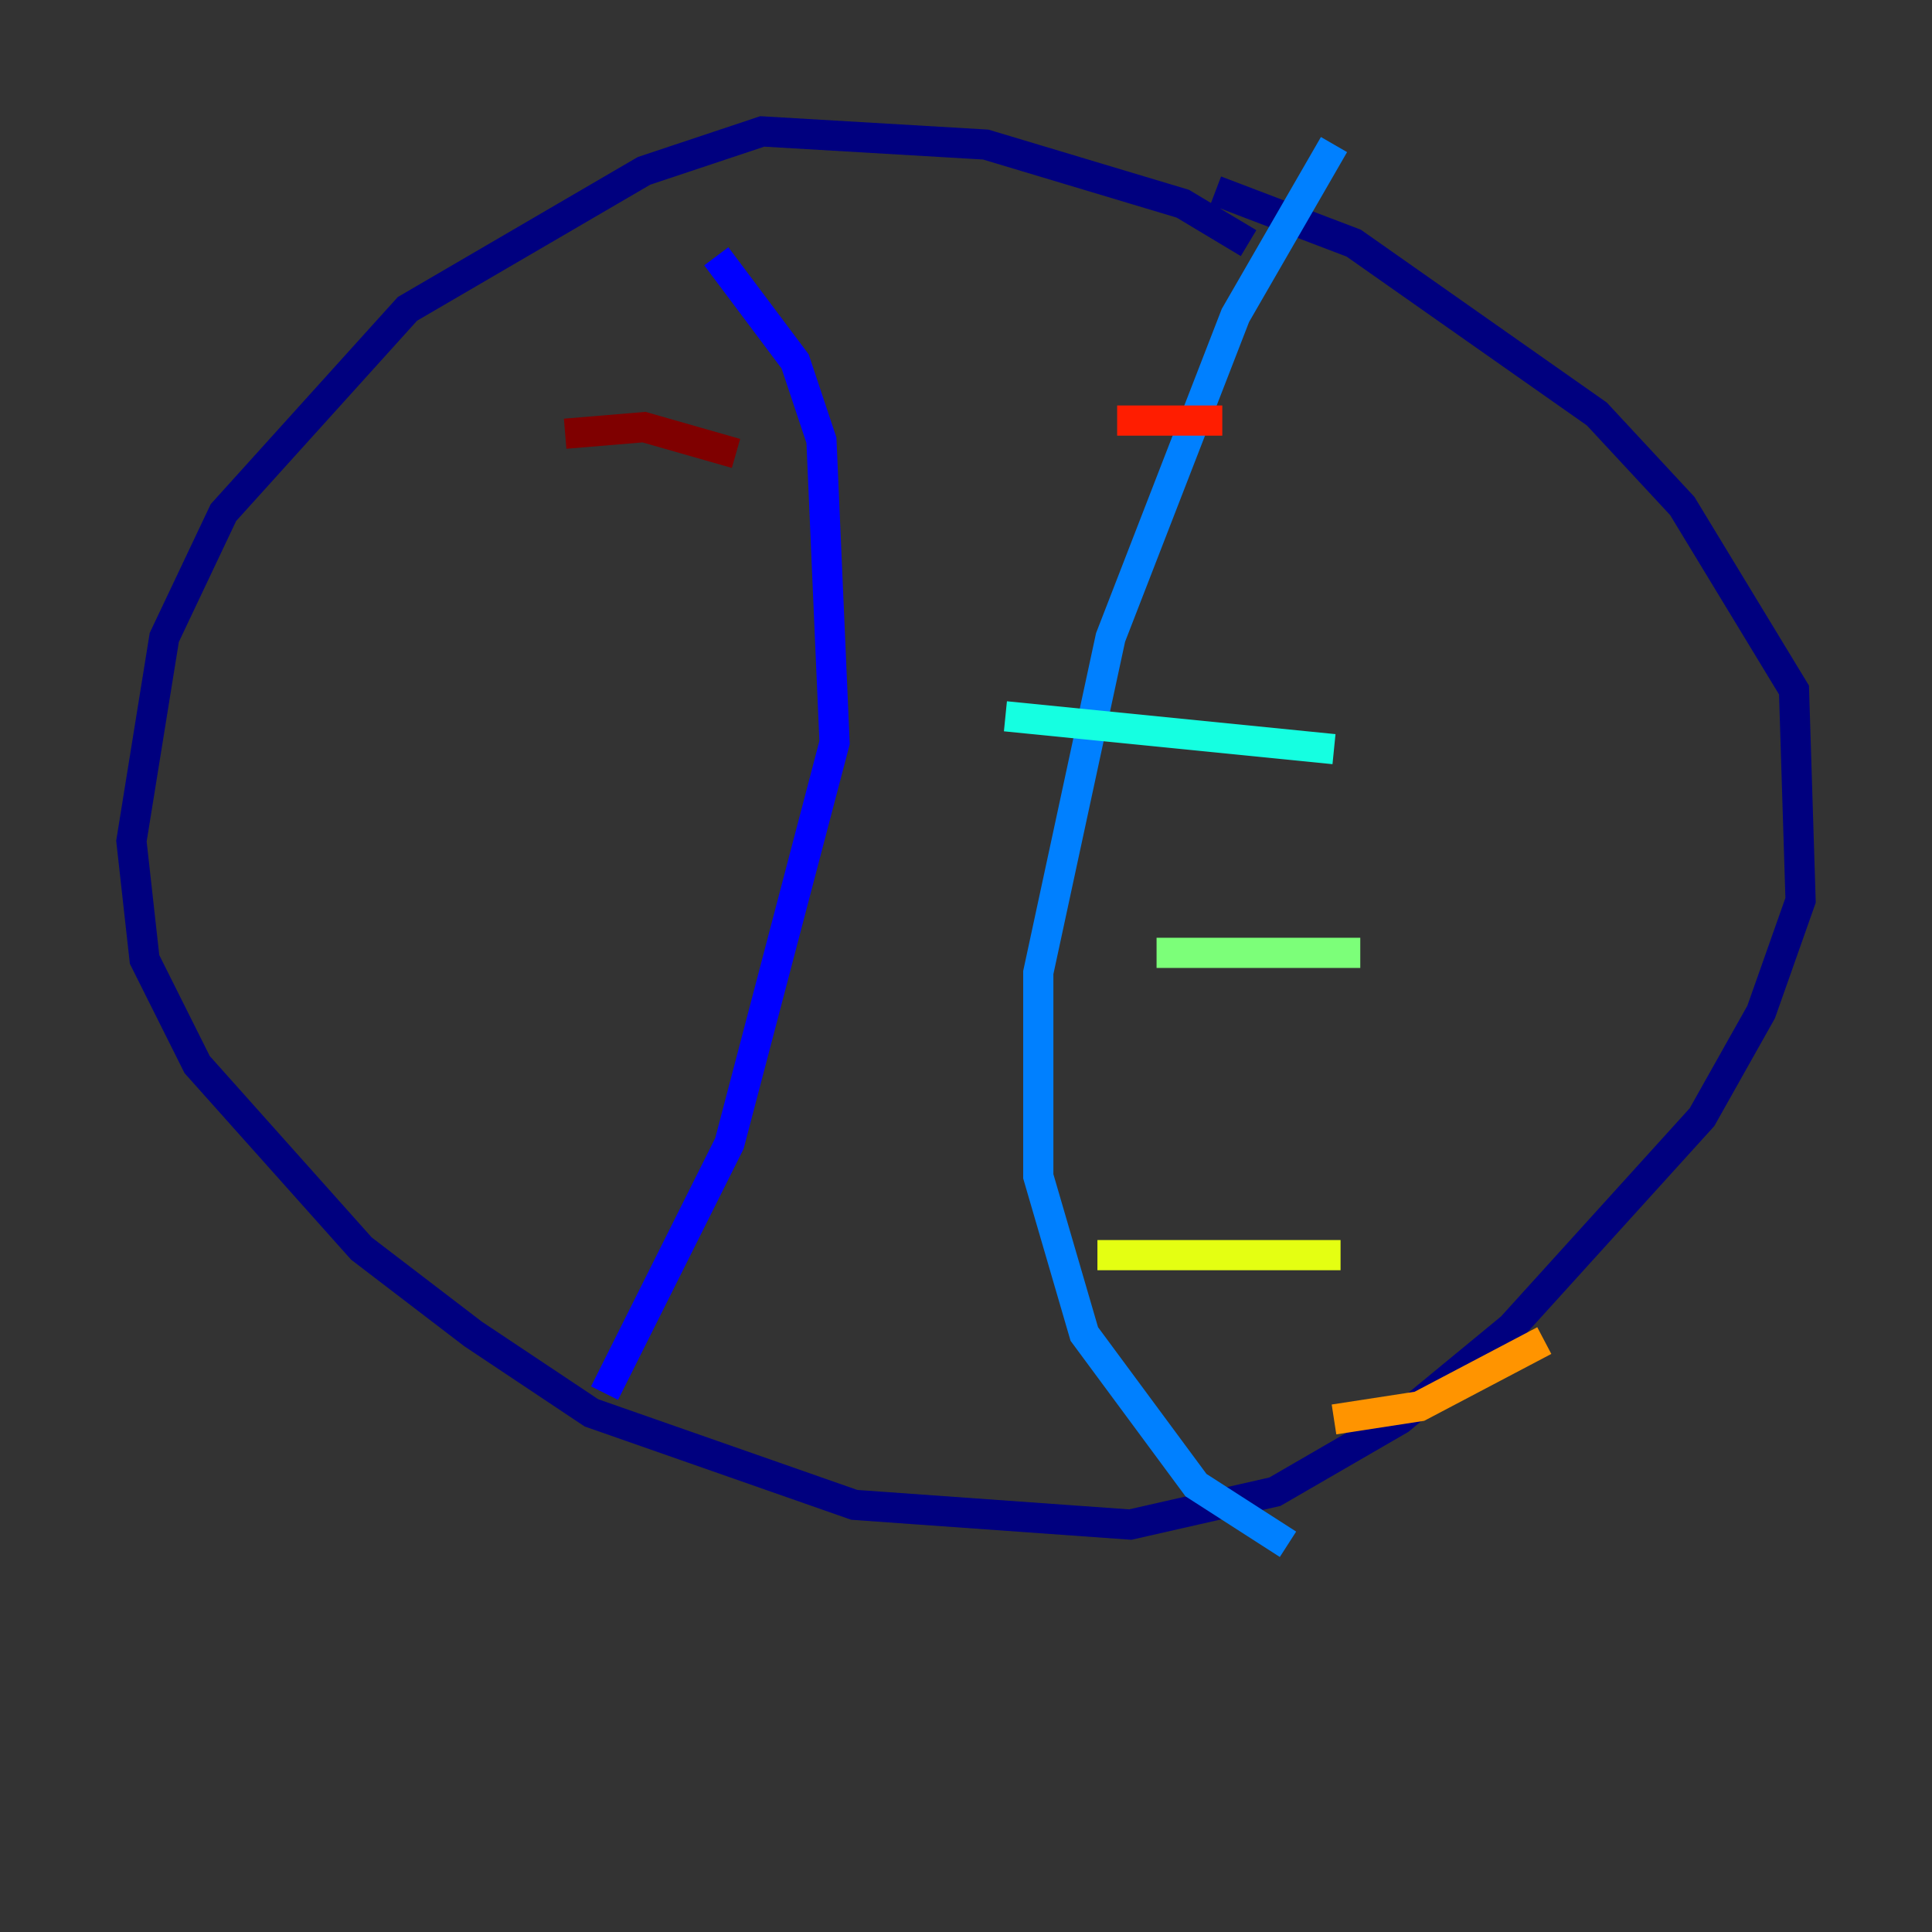 <?xml version="1.0" encoding="utf-8" ?>
<svg baseProfile="tiny" height="128" version="1.2" viewBox="0,0,128,128" width="128" xmlns="http://www.w3.org/2000/svg" xmlns:ev="http://www.w3.org/2001/xml-events" xmlns:xlink="http://www.w3.org/1999/xlink"><rect x="0" y="0" width="128" height="128" fill="#333333" stroke="none"/><defs /><polyline fill="none" points="82.721,16.109 78.367,13.497 65.306,9.578 50.503,8.707 42.667,11.32 26.993,20.463 14.803,33.959 10.884,42.231 8.707,55.728 9.578,63.565 13.061,70.531 23.946,82.721 31.347,88.381 39.184,93.605 56.599,99.701 74.884,101.007 84.463,98.83 92.735,94.041 100.136,87.946 112.762,74.014 116.68,67.048 119.293,59.646 118.857,45.714 111.456,33.524 105.796,27.429 89.687,16.109 80.544,12.626" stroke="#00007f" stroke-width="2" /><polyline fill="none" points="47.456,16.98 52.68,23.946 54.422,29.17 55.292,49.197 48.327,75.755 40.054,92.299" stroke="#0000ff" stroke-width="2" /><polyline fill="none" points="88.381,9.578 81.85,20.898 73.578,42.231 68.789,64.435 68.789,77.932 71.837,88.381 79.238,98.395 85.333,102.313" stroke="#0080ff" stroke-width="2" /><polyline fill="none" points="66.612,47.456 88.381,49.633" stroke="#15ffe1" stroke-width="2" /><polyline fill="none" points="76.626,63.129 90.122,63.129" stroke="#7cff79" stroke-width="2" /><polyline fill="none" points="72.707,83.156 88.816,83.156" stroke="#e4ff12" stroke-width="2" /><polyline fill="none" points="88.381,94.041 94.041,93.17 102.313,88.816" stroke="#ff9400" stroke-width="2" /><polyline fill="none" points="74.014,27.864 80.98,27.864" stroke="#ff1d00" stroke-width="2" /><polyline fill="none" points="37.442,28.735 42.667,28.299 48.762,30.041" stroke="#7f0000" stroke-width="2" /></svg>